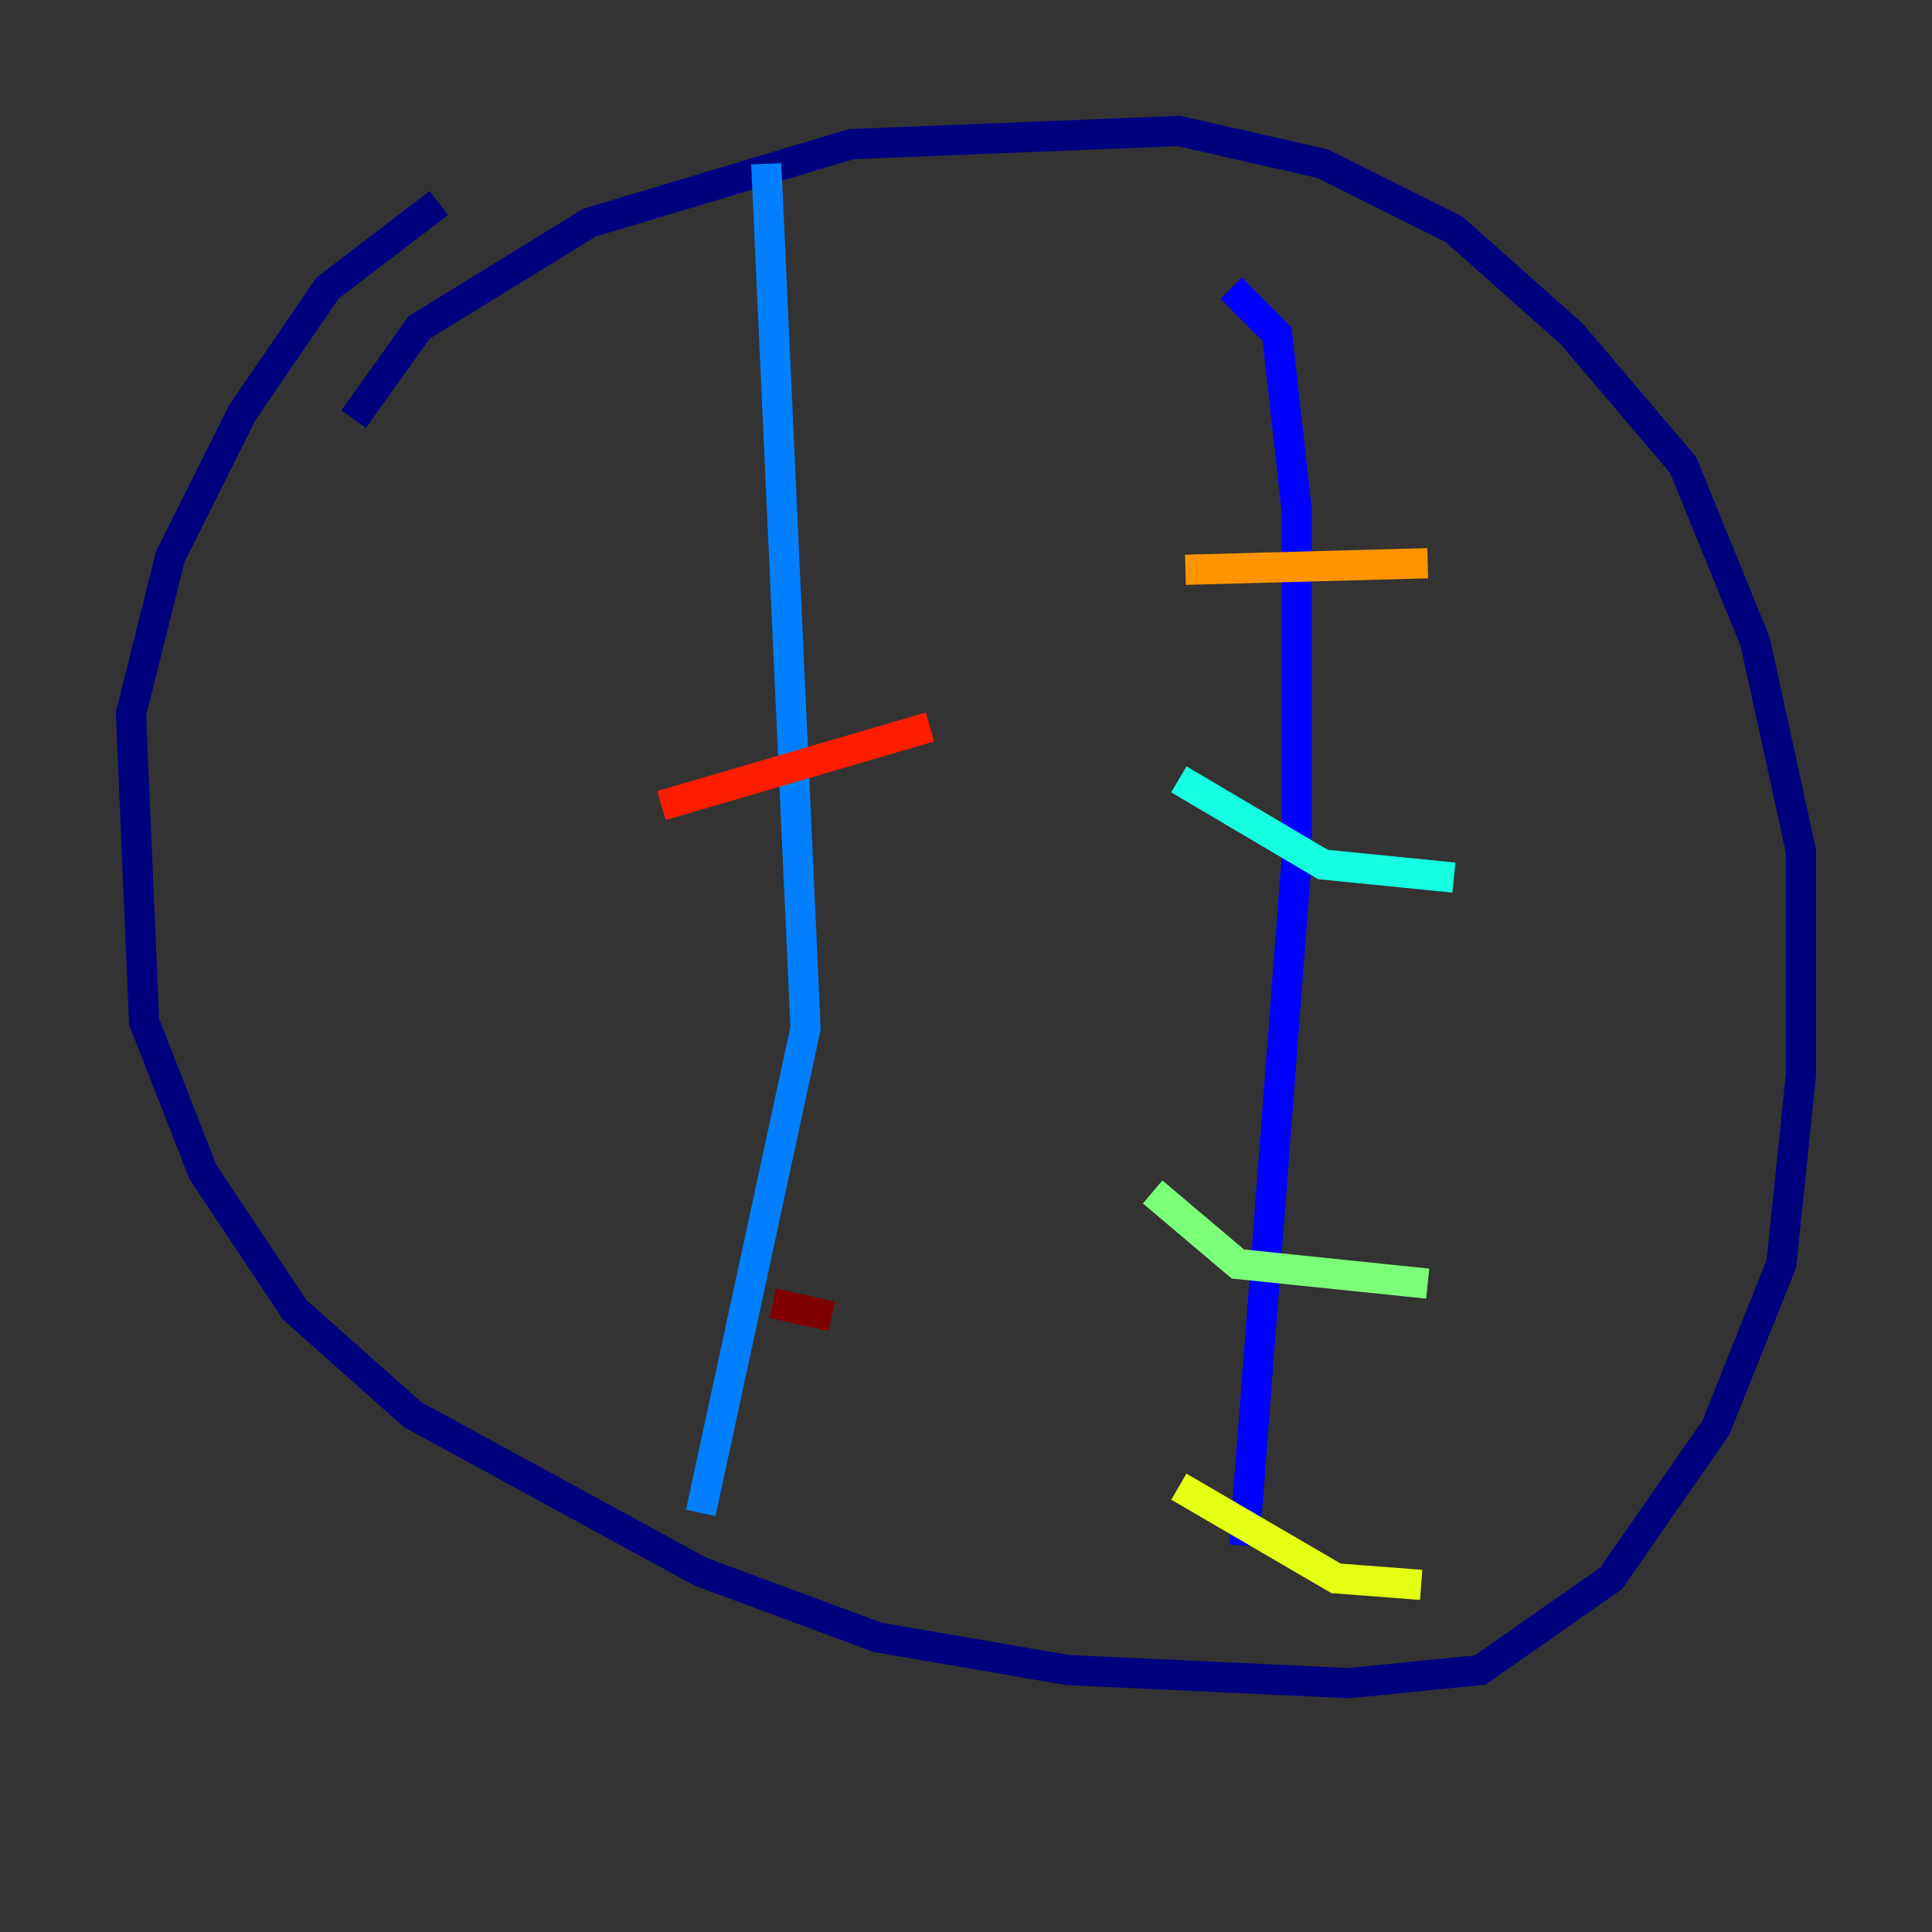 <?xml version="1.0" encoding="utf-8" ?>
<svg baseProfile="tiny" height="128" version="1.2" viewBox="0,0,128,128" width="128" xmlns="http://www.w3.org/2000/svg" xmlns:ev="http://www.w3.org/2001/xml-events" xmlns:xlink="http://www.w3.org/1999/xlink"><rect x="0" y="0" width="128" height="128" fill="#333333" stroke="none"/><defs /><polyline fill="none" points="29.071,13.451 21.695,19.091 16.054,27.336 11.281,36.881 8.678,47.295 9.546,67.688 13.451,77.668 19.525,86.78 27.336,93.722 46.427,104.136 58.142,108.475 70.725,110.644 89.383,111.512 98.061,110.644 106.739,104.57 113.681,94.59 118.02,83.742 119.322,71.159 119.322,56.407 116.285,42.522 111.512,30.807 104.136,22.129 96.325,15.186 87.647,10.848 78.102,8.678 56.407,9.546 39.051,14.752 27.77,21.695 23.43,27.77" stroke="#00007f" stroke-width="2" /><polyline fill="none" points="81.573,19.091 84.61,22.129 85.912,33.844 85.912,56.841 82.441,102.4" stroke="#0000ff" stroke-width="2" /><polyline fill="none" points="50.766,10.848 53.37,68.122 46.427,100.231" stroke="#0080ff" stroke-width="2" /><polyline fill="none" points="96.325,58.142 87.647,57.275 78.102,51.634" stroke="#15ffe1" stroke-width="2" /><polyline fill="none" points="94.59,85.044 82.007,83.742 76.366,78.969" stroke="#7cff79" stroke-width="2" /><polyline fill="none" points="94.156,105.003 88.515,104.57 78.102,98.495" stroke="#e4ff12" stroke-width="2" /><polyline fill="none" points="94.59,37.315 78.536,37.749" stroke="#ff9400" stroke-width="2" /><polyline fill="none" points="61.614,48.163 43.824,53.37" stroke="#ff1d00" stroke-width="2" /><polyline fill="none" points="55.105,87.214 51.2,86.346" stroke="#7f0000" stroke-width="2" /></svg>